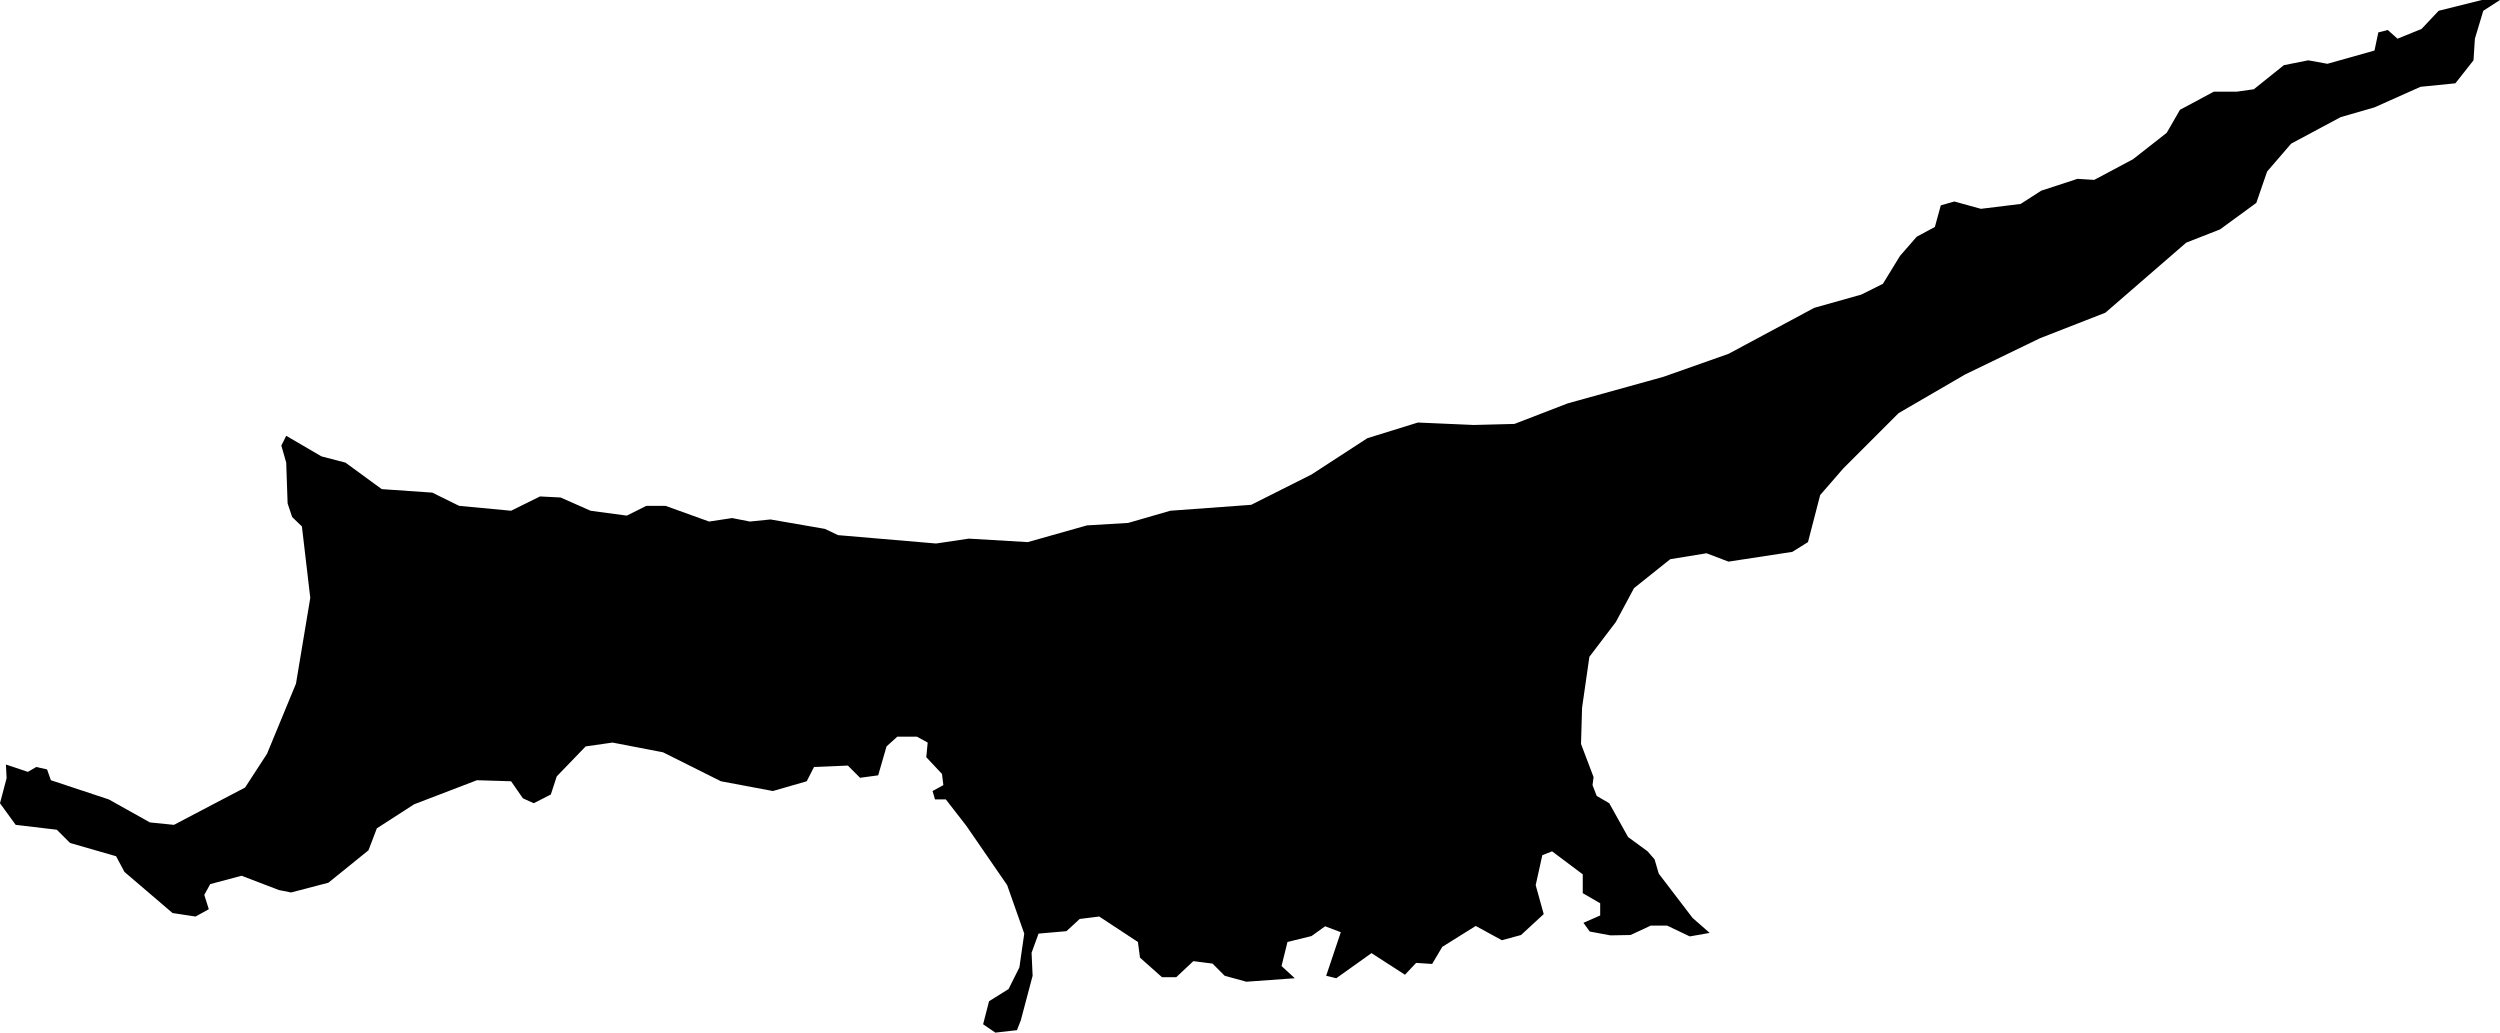 <svg xmlns="http://www.w3.org/2000/svg" viewBox="762.645 312.316 7.171 2.962">
  <path d="M767.187,314.963l0.018,0.025l0.059,0.011l0.058-0.001l0.058-0.027h0.047l0.065,0.031l0.057-0.01l-0.049-0.043l-0.097-0.127l-0.012-0.041l-0.02-0.023l-0.056-0.041l-0.054-0.097l-0.036-0.021l-0.012-0.031l0.003-0.023l-0.036-0.095l0.003-0.104l0.021-0.146l0.076-0.1l0.052-0.097l0.104-0.083l0.104-0.017l0.063,0.024l0.183-0.028l0.045-0.028l0.035-0.135l0.066-0.076l0.159-0.159l0.191-0.111l0.215-0.104l0.187-0.073l0.232-0.201l0.097-0.038l0.104-0.076l0.031-0.09l0.069-0.08l0.142-0.076l0.097-0.028l0.132-0.059l0.1-0.01l0.052-0.066l0.004-0.062l0.024-0.08l0.048-0.031h-0.052l-0.124,0.031l-0.049,0.052l-0.069,0.028l-0.028-0.025l-0.027,0.007l-0.011,0.052l-0.135,0.038l-0.055-0.01l-0.07,0.014l-0.086,0.069l-0.049,0.007h-0.066l-0.097,0.052l-0.038,0.066l-0.097,0.076l-0.111,0.059l-0.048-0.003l-0.104,0.034l-0.059,0.038l-0.114,0.014l-0.076-0.021l-0.039,0.011l-0.017,0.062l-0.052,0.028l-0.048,0.055l-0.049,0.08l-0.062,0.031l-0.135,0.038l-0.246,0.132l-0.187,0.066l-0.274,0.076l-0.153,0.059l-0.117,0.003l-0.16-0.007l-0.145,0.045l-0.16,0.104l-0.173,0.087l-0.232,0.017l-0.121,0.035l-0.118,0.007l-0.17,0.048l-0.169-0.01l-0.094,0.014l-0.281-0.024l-0.038-0.018l-0.156-0.027l-0.059,0.006l-0.051-0.01l-0.066,0.01l-0.125-0.045h-0.055l-0.056,0.028l-0.104-0.014l-0.086-0.038l-0.059-0.003l-0.083,0.041l-0.149-0.014l-0.077-0.038l-0.145-0.01l-0.104-0.076l-0.069-0.018l-0.101-0.059l-0.014,0.028l0.014,0.049l0.004,0.117l0.013,0.039l0.028,0.027l0.024,0.205l-0.041,0.246l-0.083,0.201l-0.063,0.097l-0.086,0.045l-0.118,0.062l-0.069-0.007l-0.118-0.066l-0.166-0.055l-0.011-0.031l-0.031-0.007l-0.024,0.014l-0.063-0.021l0.002,0.039l-0.019,0.072l0.045,0.062l0.118,0.014l0.038,0.038l0.132,0.038l0.024,0.045l0.138,0.118l0.066,0.01l0.038-0.021l-0.013-0.041l0.017-0.031l0.09-0.024l0.107,0.041l0.035,0.007l0.107-0.028l0.115-0.093l0.024-0.063l0.107-0.069l0.18-0.069l0.098,0.003l0.034,0.049l0.031,0.014l0.049-0.025l0.017-0.052l0.083-0.086l0.077-0.011l0.145,0.028l0.166,0.083l0.149,0.028l0.097-0.028l0.021-0.041l0.097-0.004l0.035,0.035l0.052-0.007l0.024-0.083l0.031-0.028h0.056l0.031,0.017l-0.004,0.042l0.045,0.048l0.004,0.032l-0.031,0.017l0.007,0.024h0.031l0.059,0.076l0.117,0.17l0.049,0.139l-0.014,0.097l-0.031,0.062l-0.056,0.035l-0.017,0.066l0.035,0.024l0.062-0.007l0.011-0.028l0.034-0.128l-0.003-0.066l0.02-0.055l0.08-0.007l0.038-0.035l0.056-0.007l0.111,0.073l0.006,0.045l0.063,0.056h0.041l0.049-0.046l0.055,0.007l0.035,0.035l0.062,0.017l0.139-0.01l-0.038-0.035l0.017-0.069l0.069-0.017l0.039-0.028l0.045,0.017l-0.042,0.125l0.029,0.007l0.101-0.072l0.096,0.062l0.032-0.034l0.046,0.003l0.029-0.049l0.096-0.06l0.075,0.041l0.055-0.015l0.065-0.06l-0.023-0.083l0.019-0.086l0.028-0.011l0.088,0.066v0.054l0.05,0.029v0.035l-0.048,0.021L767.187,314.963z"/>
</svg>
